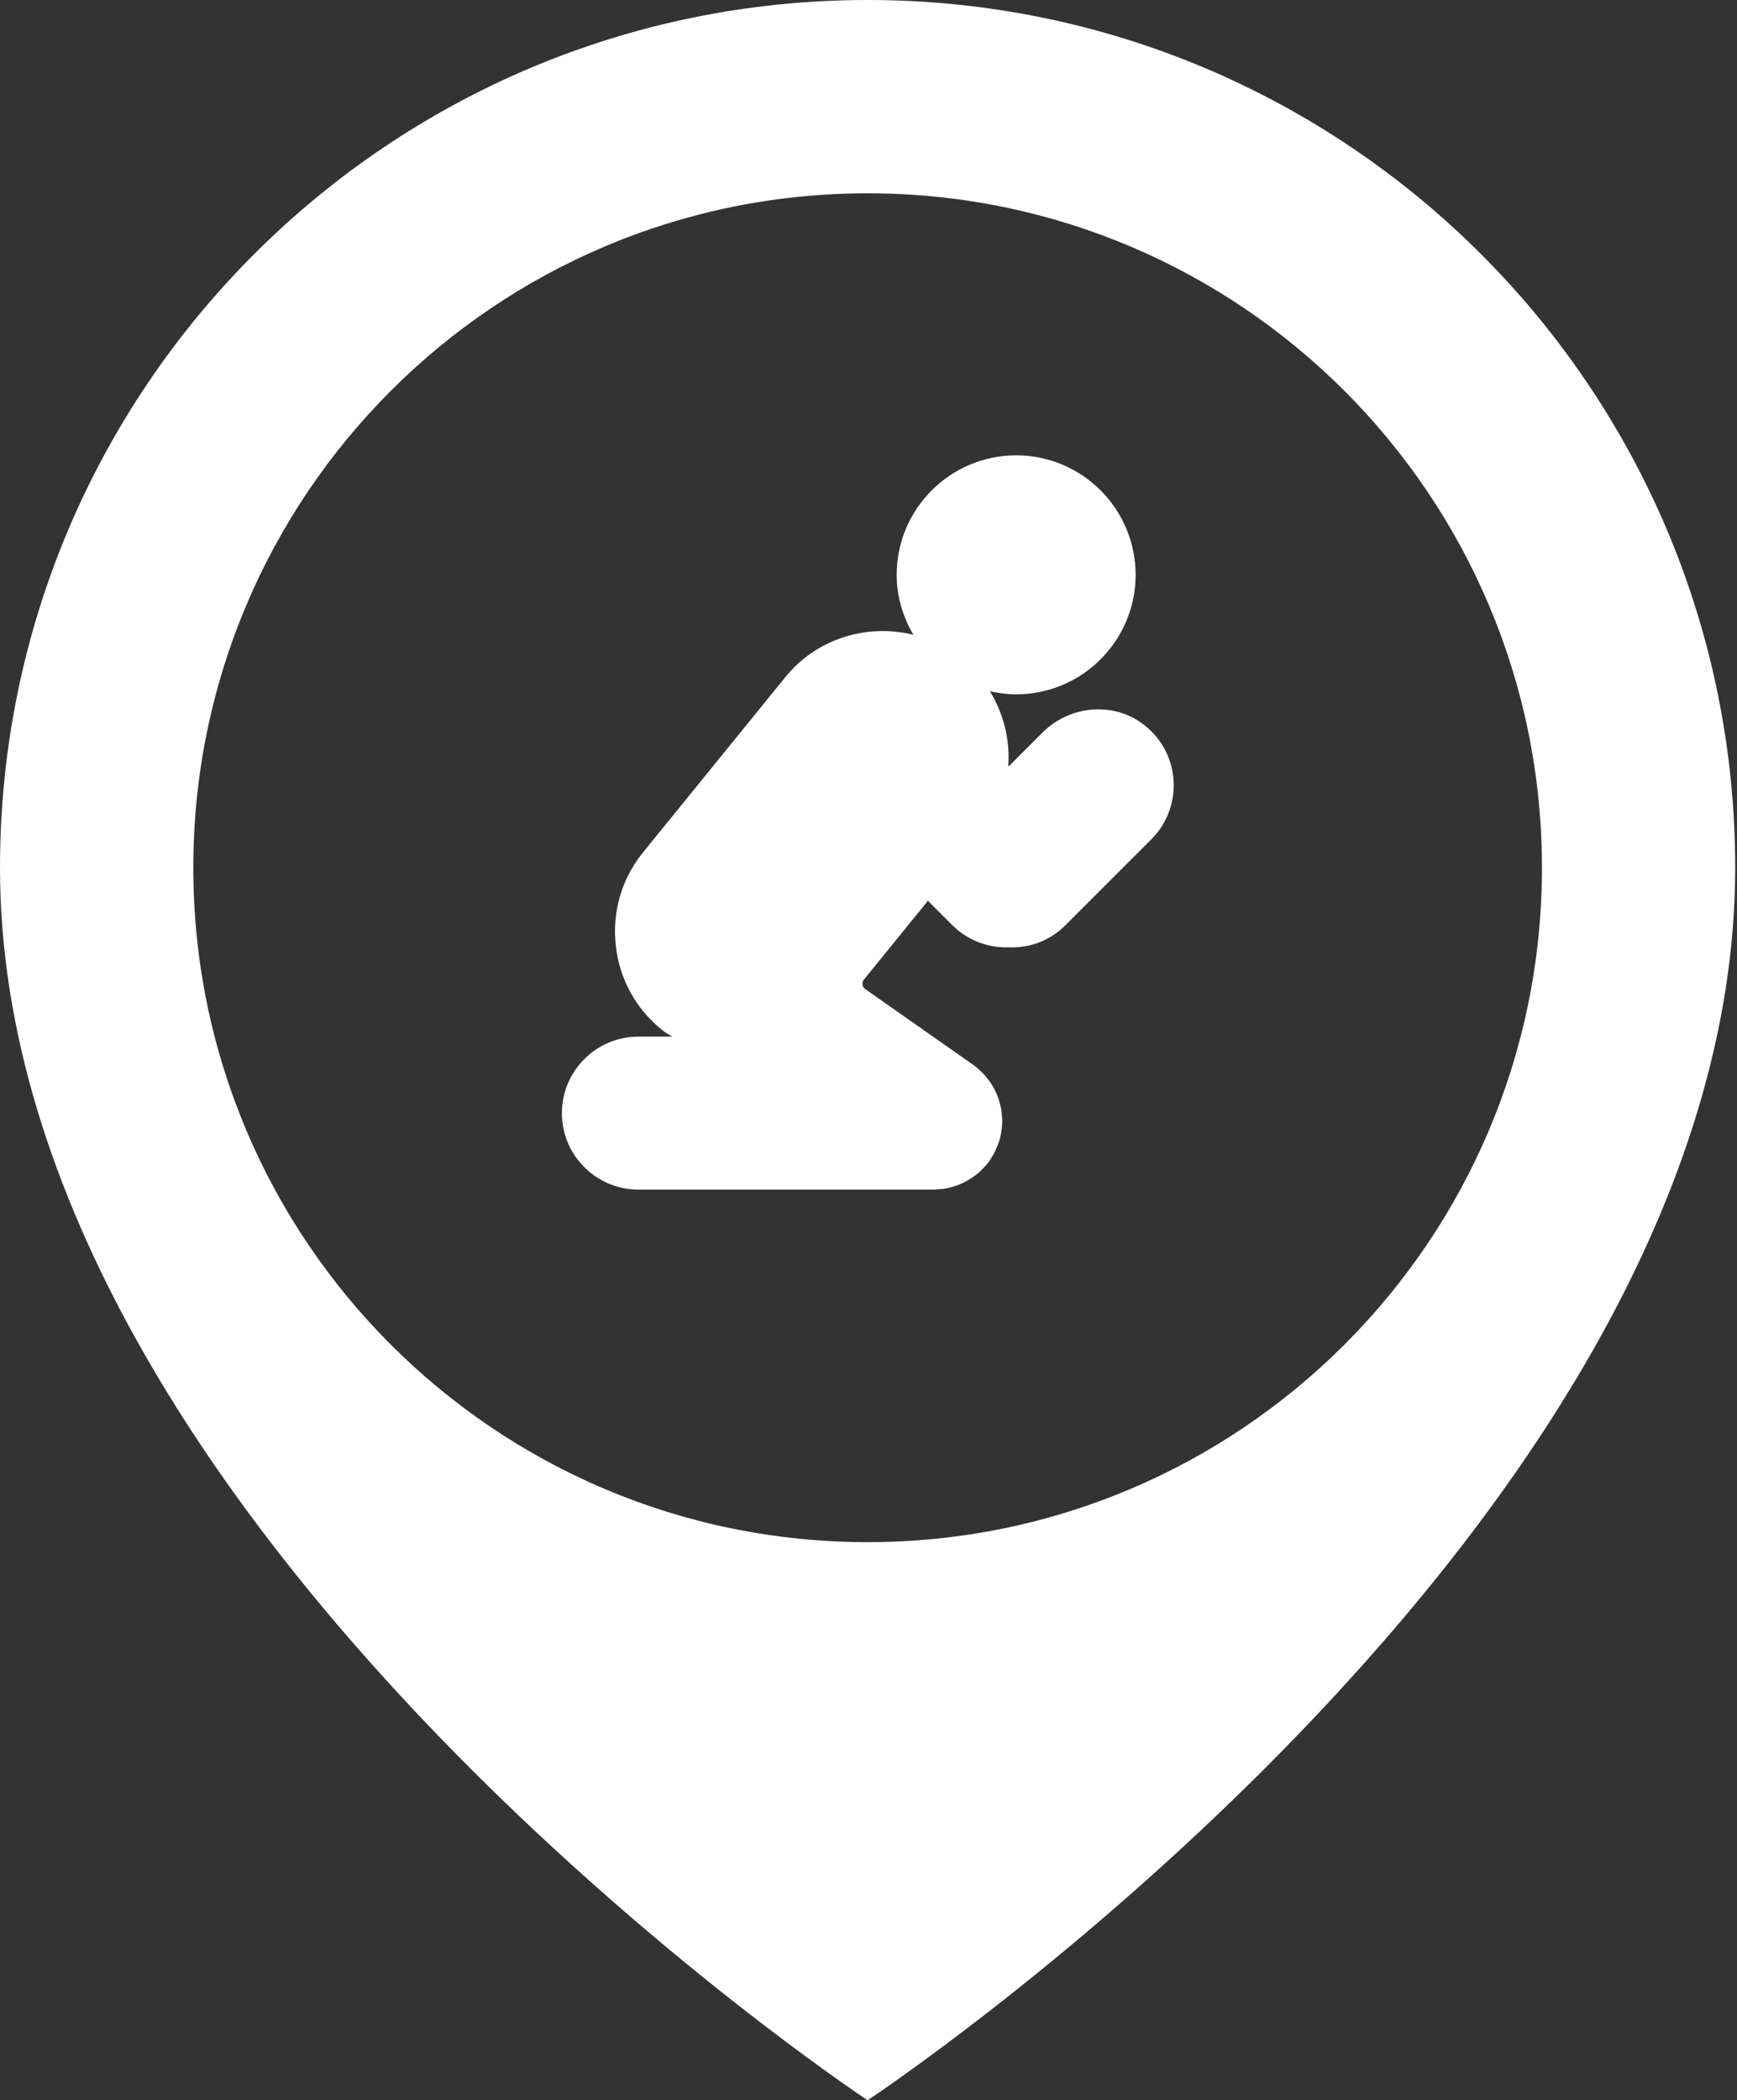<?xml version="1.0" encoding="UTF-8"?>
<svg width="268px" height="324px" viewBox="0 0 268 324" version="1.1" xmlns="http://www.w3.org/2000/svg" xmlns:xlink="http://www.w3.org/1999/xlink">
    <rect x="0" y="0" width="268" height="324" fill="#333333" stroke="none"/>
    <!-- Generator: Sketch 43.1 (39012) - http://www.bohemiancoding.com/sketch -->
    <title>prayer</title>
    <desc>Created with Sketch.</desc>
    <defs></defs>
    <g id="Page-1" stroke="none" stroke-width="1" fill="none" fill-rule="evenodd">
        <g id="siteicons" transform="translate(-668, -78)" fill-rule="nonzero" fill="#FFFFFF">
            <g id="prayer-siteicon" transform="translate(562, 0)">
                <g id="prayer" transform="translate(106, 78)">
                    <path d="M133.861,0 C59.927,0 0,59.932 0,133.861 C0,235.523 133.861,324 133.861,324 C133.861,324 267.721,235.523 267.721,133.861 C267.721,59.932 207.794,0 133.861,0 Z M133.861,237.9 C76.401,237.9 29.826,191.325 29.826,133.861 C29.826,76.401 76.402,29.821 133.861,29.821 C191.319,29.821 237.906,76.401 237.906,133.861 C237.906,191.326 191.32,237.9 133.861,237.9 Z" id="Shape"></path>
                    <path d="M175.837,111.337 C171.221,108.25 164.892,108.963 160.804,113.045 L155.66,118.195 L155.566,118.1 C155.844,114.107 154.848,110.105 152.729,106.631 C154.036,106.929 155.386,107.113 156.779,107.113 C166.945,107.113 175.214,98.844 175.214,88.677 C175.214,78.511 166.945,70.242 156.779,70.242 C146.617,70.242 138.348,78.511 138.348,88.677 C138.348,92.066 139.33,95.2 140.93,97.933 C133.803,96.158 125.973,98.471 121.093,104.55 L99.137,131.589 C95.899,135.625 94.436,140.689 95.007,145.852 C95.573,151.02 98.108,155.646 102.143,158.879 C102.653,159.285 103.191,159.624 103.748,159.917 L98.495,159.917 C91.986,159.917 86.695,165.213 86.695,171.716 C86.695,178.225 91.986,183.516 98.495,183.516 L144.049,183.516 C144.144,183.516 144.682,183.468 144.781,183.464 C145.177,183.44 145.569,183.407 145.933,183.336 C146.211,183.289 146.475,183.218 146.792,183.129 C147.183,183.025 147.561,182.916 148.056,182.718 C148.118,182.69 148.524,182.496 148.58,182.473 C149.015,182.265 149.435,182.043 150.19,181.529 C150.648,181.208 151.082,180.854 151.412,180.519 C151.459,180.476 151.724,180.198 151.761,180.155 C152.049,179.863 152.328,179.56 152.578,179.221 C152.649,179.126 152.904,178.711 152.96,178.612 C153.281,178.116 153.56,177.607 153.937,176.672 C154.121,176.181 154.287,175.681 154.395,175.166 C154.419,175.058 154.494,174.572 154.504,174.463 C154.556,174.133 154.593,173.802 154.617,173.439 C154.636,173.264 154.645,173.085 154.645,172.92 C154.645,172.797 154.584,172.108 154.574,171.985 C154.565,171.848 154.499,171.244 154.475,171.107 C154.409,170.725 154.31,170.366 154.23,170.097 C154.135,169.758 154.036,169.423 153.899,169.054 C153.782,168.762 153.654,168.493 153.508,168.205 C153.338,167.874 153.163,167.539 152.904,167.129 C152.852,167.053 152.535,166.624 152.479,166.548 C152.224,166.213 151.96,165.887 151.705,165.618 C151.643,165.557 151.115,165.066 151.054,165.01 C150.884,164.844 150.426,164.453 150.228,164.316 L133.491,152.583 C133.199,152.375 133.1,152.096 133.071,151.898 C133.048,151.695 133.062,151.398 133.298,151.11 L143.167,138.961 L146.938,142.732 C149.128,144.922 152.125,146.145 155.254,146.145 C155.386,146.145 155.523,146.145 155.66,146.14 C159.039,146.272 162.102,145.017 164.377,142.737 L177.654,129.461 C180.146,126.969 181.382,123.514 181.038,119.988 C180.689,116.467 178.796,113.314 175.837,111.337" id="Shape"></path>
                </g>
            </g>
        </g>
    </g>
</svg>